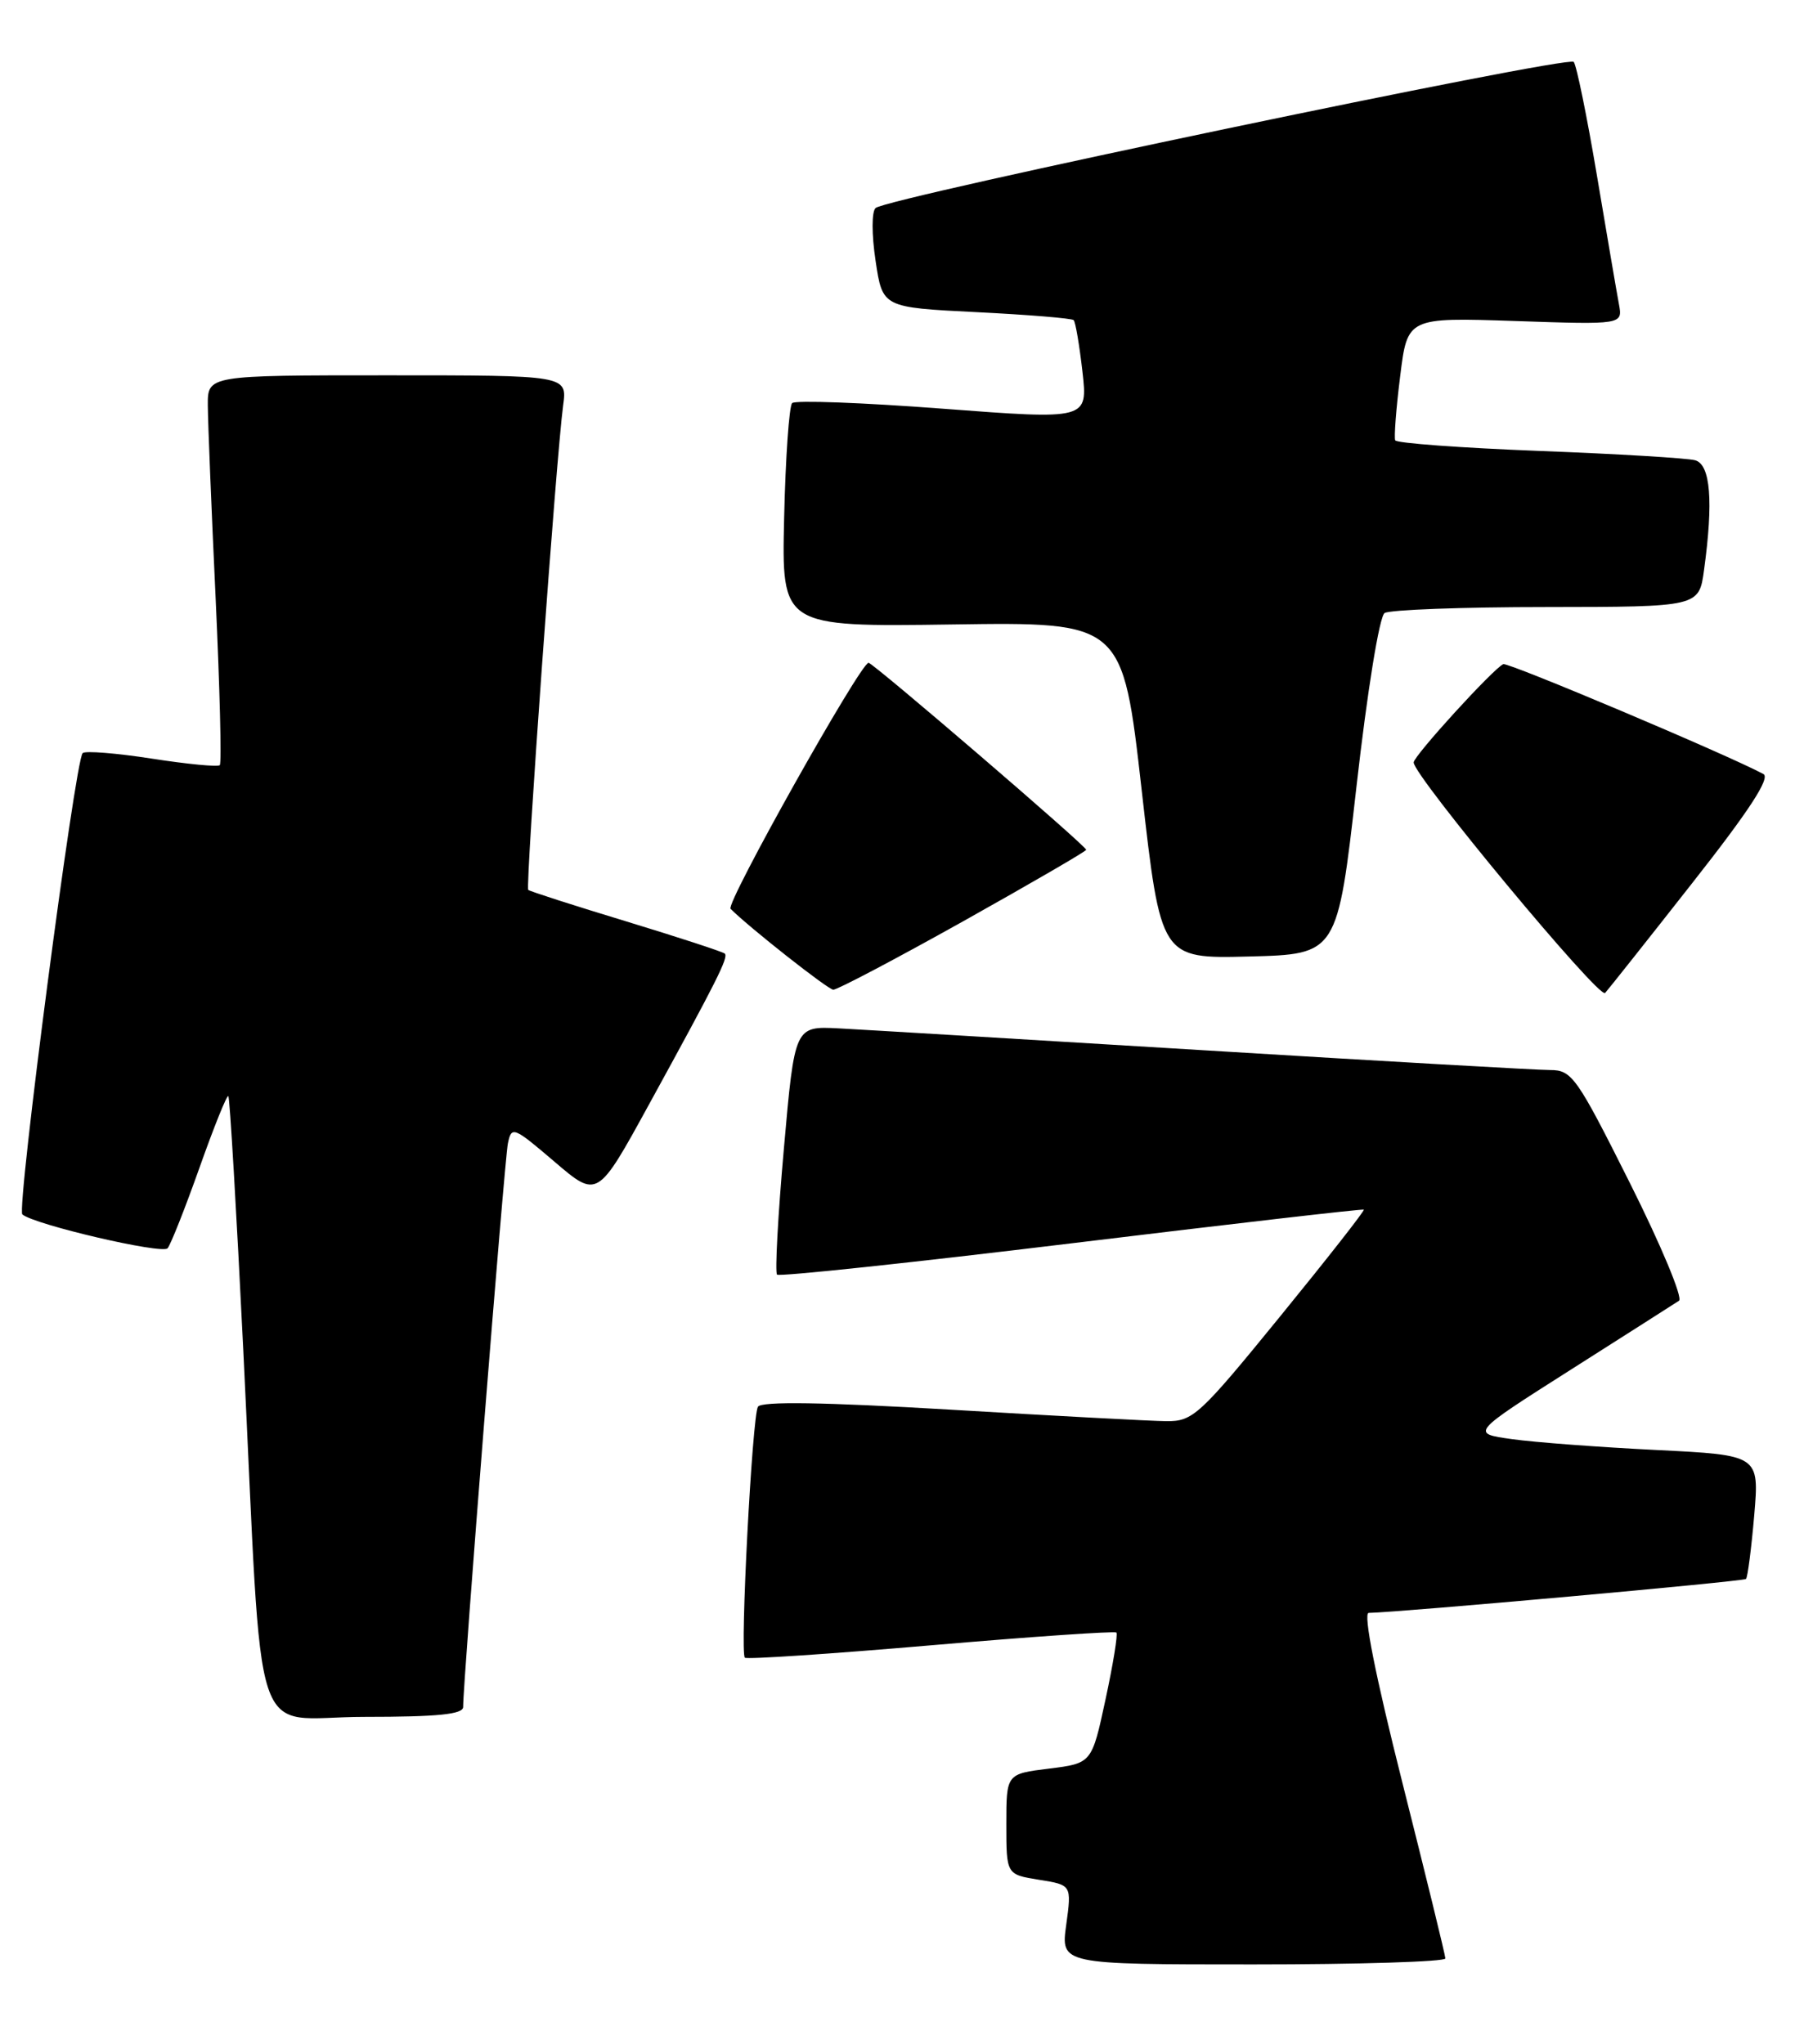 <?xml version="1.0" encoding="UTF-8" standalone="no"?>
<!DOCTYPE svg PUBLIC "-//W3C//DTD SVG 1.1//EN" "http://www.w3.org/Graphics/SVG/1.1/DTD/svg11.dtd" >
<svg xmlns="http://www.w3.org/2000/svg" xmlns:xlink="http://www.w3.org/1999/xlink" version="1.1" viewBox="0 0 227 256">
 <g >
 <path fill="currentColor"
d=" M 180.97 245.25 C 180.96 244.84 178.54 234.94 175.59 223.25 C 172.21 209.83 170.65 201.99 171.37 201.98 C 175.50 201.89 218.29 198.04 218.61 197.73 C 218.82 197.51 219.28 193.93 219.64 189.78 C 220.28 182.22 220.28 182.22 207.39 181.58 C 200.30 181.23 192.16 180.62 189.31 180.22 C 184.12 179.50 184.12 179.50 196.71 171.50 C 203.63 167.10 209.71 163.23 210.22 162.89 C 210.74 162.56 207.97 155.92 204.07 148.14 C 197.42 134.86 196.81 134.00 194.10 134.00 C 192.52 134.00 173.06 132.89 150.86 131.53 C 128.66 130.18 108.03 128.94 105.00 128.78 C 99.50 128.50 99.50 128.50 98.15 143.81 C 97.40 152.24 97.02 159.35 97.29 159.62 C 97.56 159.89 114.14 158.13 134.14 155.70 C 154.14 153.27 170.62 151.37 170.76 151.48 C 170.90 151.59 166.19 157.60 160.29 164.84 C 150.17 177.26 149.36 178.00 146.03 177.97 C 144.09 177.95 131.93 177.30 119.02 176.53 C 103.12 175.59 95.33 175.47 94.90 176.16 C 94.18 177.33 92.63 206.96 93.26 207.59 C 93.48 207.82 103.96 207.12 116.54 206.04 C 129.12 204.96 139.57 204.24 139.78 204.44 C 139.98 204.64 139.37 208.41 138.42 212.81 C 136.70 220.81 136.70 220.81 131.35 221.48 C 126.00 222.14 126.00 222.14 126.00 228.44 C 126.00 234.74 126.00 234.74 130.09 235.40 C 134.18 236.05 134.18 236.05 133.50 241.03 C 132.81 246.00 132.81 246.00 156.91 246.00 C 170.16 246.00 180.99 245.66 180.97 245.25 Z  M 57.99 213.75 C 57.96 210.85 63.16 145.30 63.59 143.20 C 64.04 140.99 64.28 141.08 69.44 145.49 C 74.81 150.08 74.81 150.08 81.27 138.29 C 89.78 122.77 91.23 119.89 90.75 119.42 C 90.53 119.20 84.99 117.39 78.43 115.39 C 71.87 113.40 66.34 111.62 66.14 111.44 C 65.76 111.09 69.65 57.15 70.51 50.75 C 71.02 47.00 71.02 47.00 48.51 47.00 C 26.00 47.00 26.00 47.00 26.02 50.75 C 26.03 52.81 26.47 63.70 27.00 74.94 C 27.52 86.18 27.76 95.58 27.52 95.82 C 27.27 96.06 23.44 95.69 19.00 95.00 C 14.56 94.31 10.67 94.00 10.35 94.31 C 9.39 95.27 2.05 151.45 2.80 152.08 C 4.33 153.37 20.30 157.09 20.98 156.32 C 21.37 155.87 23.17 151.32 24.98 146.22 C 26.79 141.11 28.41 137.08 28.59 137.26 C 28.77 137.43 29.61 151.74 30.46 169.04 C 32.99 220.57 31.15 215.00 45.59 215.00 C 54.86 215.00 58.00 214.68 57.99 213.75 Z  M 211.90 110.56 C 219.03 101.50 221.69 97.41 220.79 96.93 C 216.33 94.53 188.82 82.91 188.22 83.17 C 186.96 83.74 177.00 94.66 177.00 95.48 C 177.00 97.15 200.24 125.15 200.97 124.35 C 201.39 123.88 206.31 117.68 211.90 110.56 Z  M 120.58 115.38 C 129.06 110.63 136.00 106.60 136.00 106.42 C 136.00 105.93 109.31 83.00 108.75 83.00 C 107.74 83.00 90.82 113.16 91.47 113.81 C 93.79 116.13 103.64 123.90 104.33 123.94 C 104.79 123.97 112.10 120.12 120.58 115.38 Z  M 169.84 98.50 C 171.20 86.50 172.71 77.19 173.36 76.77 C 173.99 76.36 183.10 76.02 193.61 76.02 C 212.73 76.00 212.73 76.00 213.36 71.36 C 214.54 62.77 214.17 58.18 212.25 57.64 C 211.29 57.37 202.51 56.84 192.74 56.47 C 182.98 56.09 174.85 55.50 174.69 55.14 C 174.53 54.79 174.80 51.18 175.31 47.12 C 176.22 39.75 176.22 39.75 189.70 40.20 C 203.18 40.66 203.18 40.66 202.70 38.08 C 202.43 36.66 201.20 29.43 199.95 22.00 C 198.70 14.57 197.39 8.16 197.04 7.75 C 196.33 6.92 111.01 24.78 109.63 26.05 C 109.13 26.51 109.13 29.35 109.63 32.67 C 110.50 38.50 110.50 38.50 122.25 39.09 C 128.72 39.41 134.20 39.86 134.43 40.09 C 134.66 40.32 135.15 43.22 135.53 46.54 C 136.21 52.56 136.21 52.56 118.04 51.18 C 108.05 50.42 99.56 50.10 99.18 50.48 C 98.81 50.85 98.35 57.31 98.18 64.83 C 97.86 78.50 97.86 78.50 119.21 78.20 C 140.56 77.89 140.56 77.89 142.95 98.98 C 145.34 120.06 145.34 120.06 156.39 119.78 C 167.45 119.50 167.45 119.50 169.84 98.50 Z "/>
</g>
</svg>